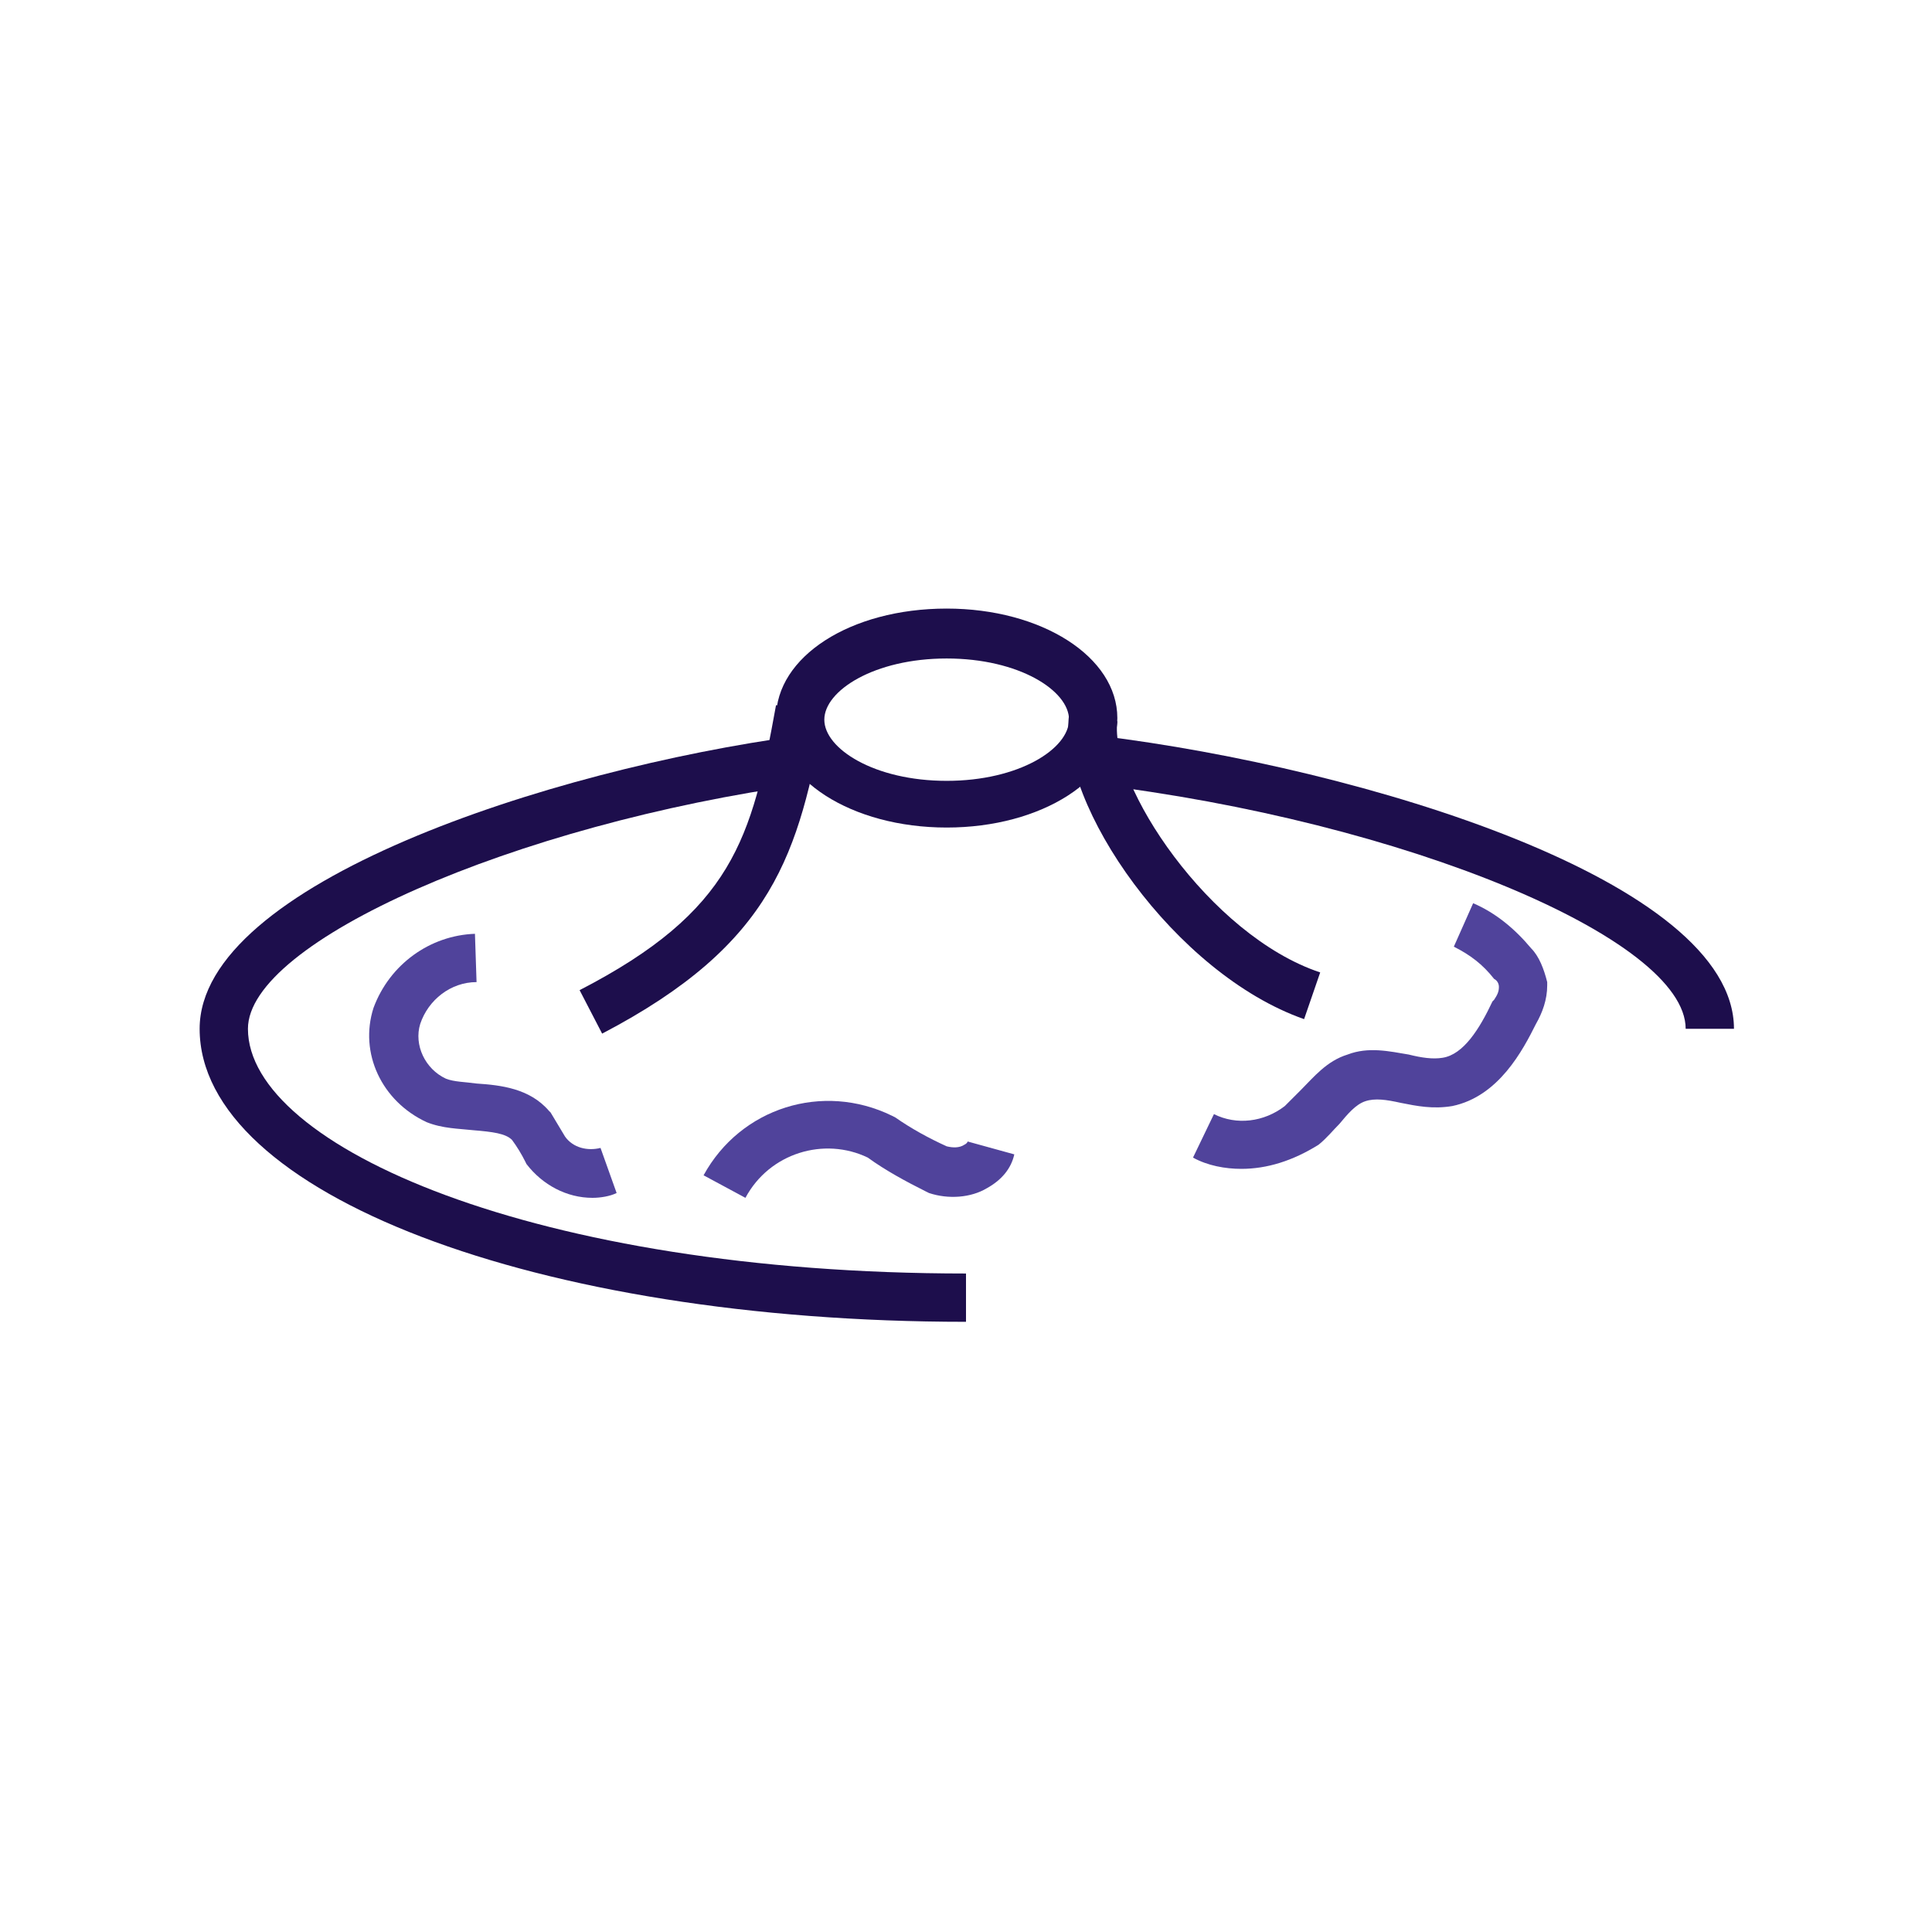 <?xml version="1.0" encoding="utf-8"?>
<!-- Generator: Adobe Illustrator 21.0.0, SVG Export Plug-In . SVG Version: 6.00 Build 0)  -->
<svg version="1.1" id="Layer_1" xmlns="http://www.w3.org/2000/svg" xmlns:xlink="http://www.w3.org/1999/xlink" x="0px" y="0px"
	 viewBox="0 0 120 120" style="enable-background:new 0 0 120 120;" xml:space="preserve">
<style type="text/css">
	.st0{fill:#1D0E4C;}
	.st1{fill:#50439B;}
</style>
<title>acne</title>
<path class="st0" d="M58.8,51.4c-5.9,0-10.6-3-10.6-6.8s4.6-6.8,10.6-6.8c5.9,0,10.6,3,10.6,6.8S64.7,51.4,58.8,51.4z M58.8,40.9
	c-4.5,0-7.6,2-7.6,3.8s3.1,3.8,7.6,3.8c4.5,0,7.6-2,7.6-3.8S63.3,40.9,58.8,40.9z"/>
<path class="st0" d="M60,82.1c-26.7,0-47.6-8-47.6-18.2c0-9,21.7-16.1,37.2-18.2l0.4,3c-18.1,2.5-34.6,9.8-34.6,15.2
	c0,7.3,17.9,15.2,44.6,15.2V82.1z"/>
<path class="st0" d="M107.7,63.9h-3c0-5.6-17.5-12.9-36.8-15.2l0.4-3C84.6,47.7,107.7,54.7,107.7,63.9z"/>
<path class="st0" d="M37.4,64.2l-1.4-2.7c9.5-4.9,10.7-9.4,12.2-17.7l3,0.5C49.6,53,48.1,58.6,37.4,64.2z"/>
<path class="st0" d="M81,63.3C73,60.5,65.7,50,66.4,44.4l3,0.4c-0.5,3.9,5.7,13.3,12.6,15.6L81,63.3z"/>
<path class="st1" d="M36.8,74.4c-1.6,0-3.1-0.8-4.1-2.1l-0.1-0.2c-0.2-0.4-0.5-0.9-0.8-1.3c-0.4-0.4-1.2-0.5-2.4-0.6
	c-0.9-0.1-1.9-0.1-2.9-0.5c-2.8-1.3-4.2-4.3-3.3-7.1c1-2.7,3.5-4.5,6.3-4.6l0.1,3c-1.6,0-3,1.1-3.5,2.6c-0.4,1.3,0.3,2.8,1.6,3.4
	c0.5,0.2,1.2,0.2,1.9,0.3c1.5,0.1,3.3,0.3,4.5,1.7l0.1,0.1c0.3,0.5,0.6,1,0.9,1.5c0.5,0.7,1.4,0.9,2.2,0.7l1,2.8
	C37.9,74.3,37.3,74.4,36.8,74.4z"/>
<path class="st1" d="M77.1,72.6c-1,0-2.1-0.2-3-0.7l1.3-2.7c1.4,0.7,3.1,0.5,4.4-0.5c0.3-0.3,0.6-0.6,1-1c0.8-0.8,1.6-1.8,2.9-2.2
	c1.3-0.5,2.6-0.2,3.8,0c0.8,0.2,1.5,0.3,2.1,0.2c1.3-0.2,2.3-1.8,3.1-3.5l0.1-0.1c0.2-0.3,0.3-0.5,0.3-0.8c0-0.2-0.1-0.4-0.3-0.5
	c-0.7-0.9-1.5-1.5-2.5-2l1.2-2.7c1.4,0.6,2.6,1.6,3.6,2.8c0.5,0.5,0.8,1.3,1,2.1l0,0.1l0,0.1c0,0.9-0.3,1.7-0.7,2.4
	c-0.8,1.6-2.3,4.5-5.2,5.1c-1.2,0.2-2.2,0-3.2-0.2c-0.9-0.2-1.6-0.3-2.2-0.1c-0.6,0.2-1.1,0.8-1.6,1.4c-0.4,0.4-0.8,0.9-1.3,1.3
	C80.3,72.1,78.7,72.6,77.1,72.6z"/>
<path class="st1" d="M46.3,74.4l-2.6-1.4c2.3-4.2,7.4-5.8,11.7-3.7l0.2,0.1c1,0.7,2.1,1.3,3.2,1.8c0.4,0.1,0.8,0.1,1.1-0.1
	c0.2-0.1,0.2-0.2,0.2-0.2l2.9,0.8c-0.2,0.9-0.8,1.6-1.7,2.1c-1,0.6-2.4,0.7-3.6,0.3l-0.2-0.1c-1.2-0.6-2.5-1.3-3.6-2.1
	C51.2,70.6,47.8,71.6,46.3,74.4z"/>
</svg>
